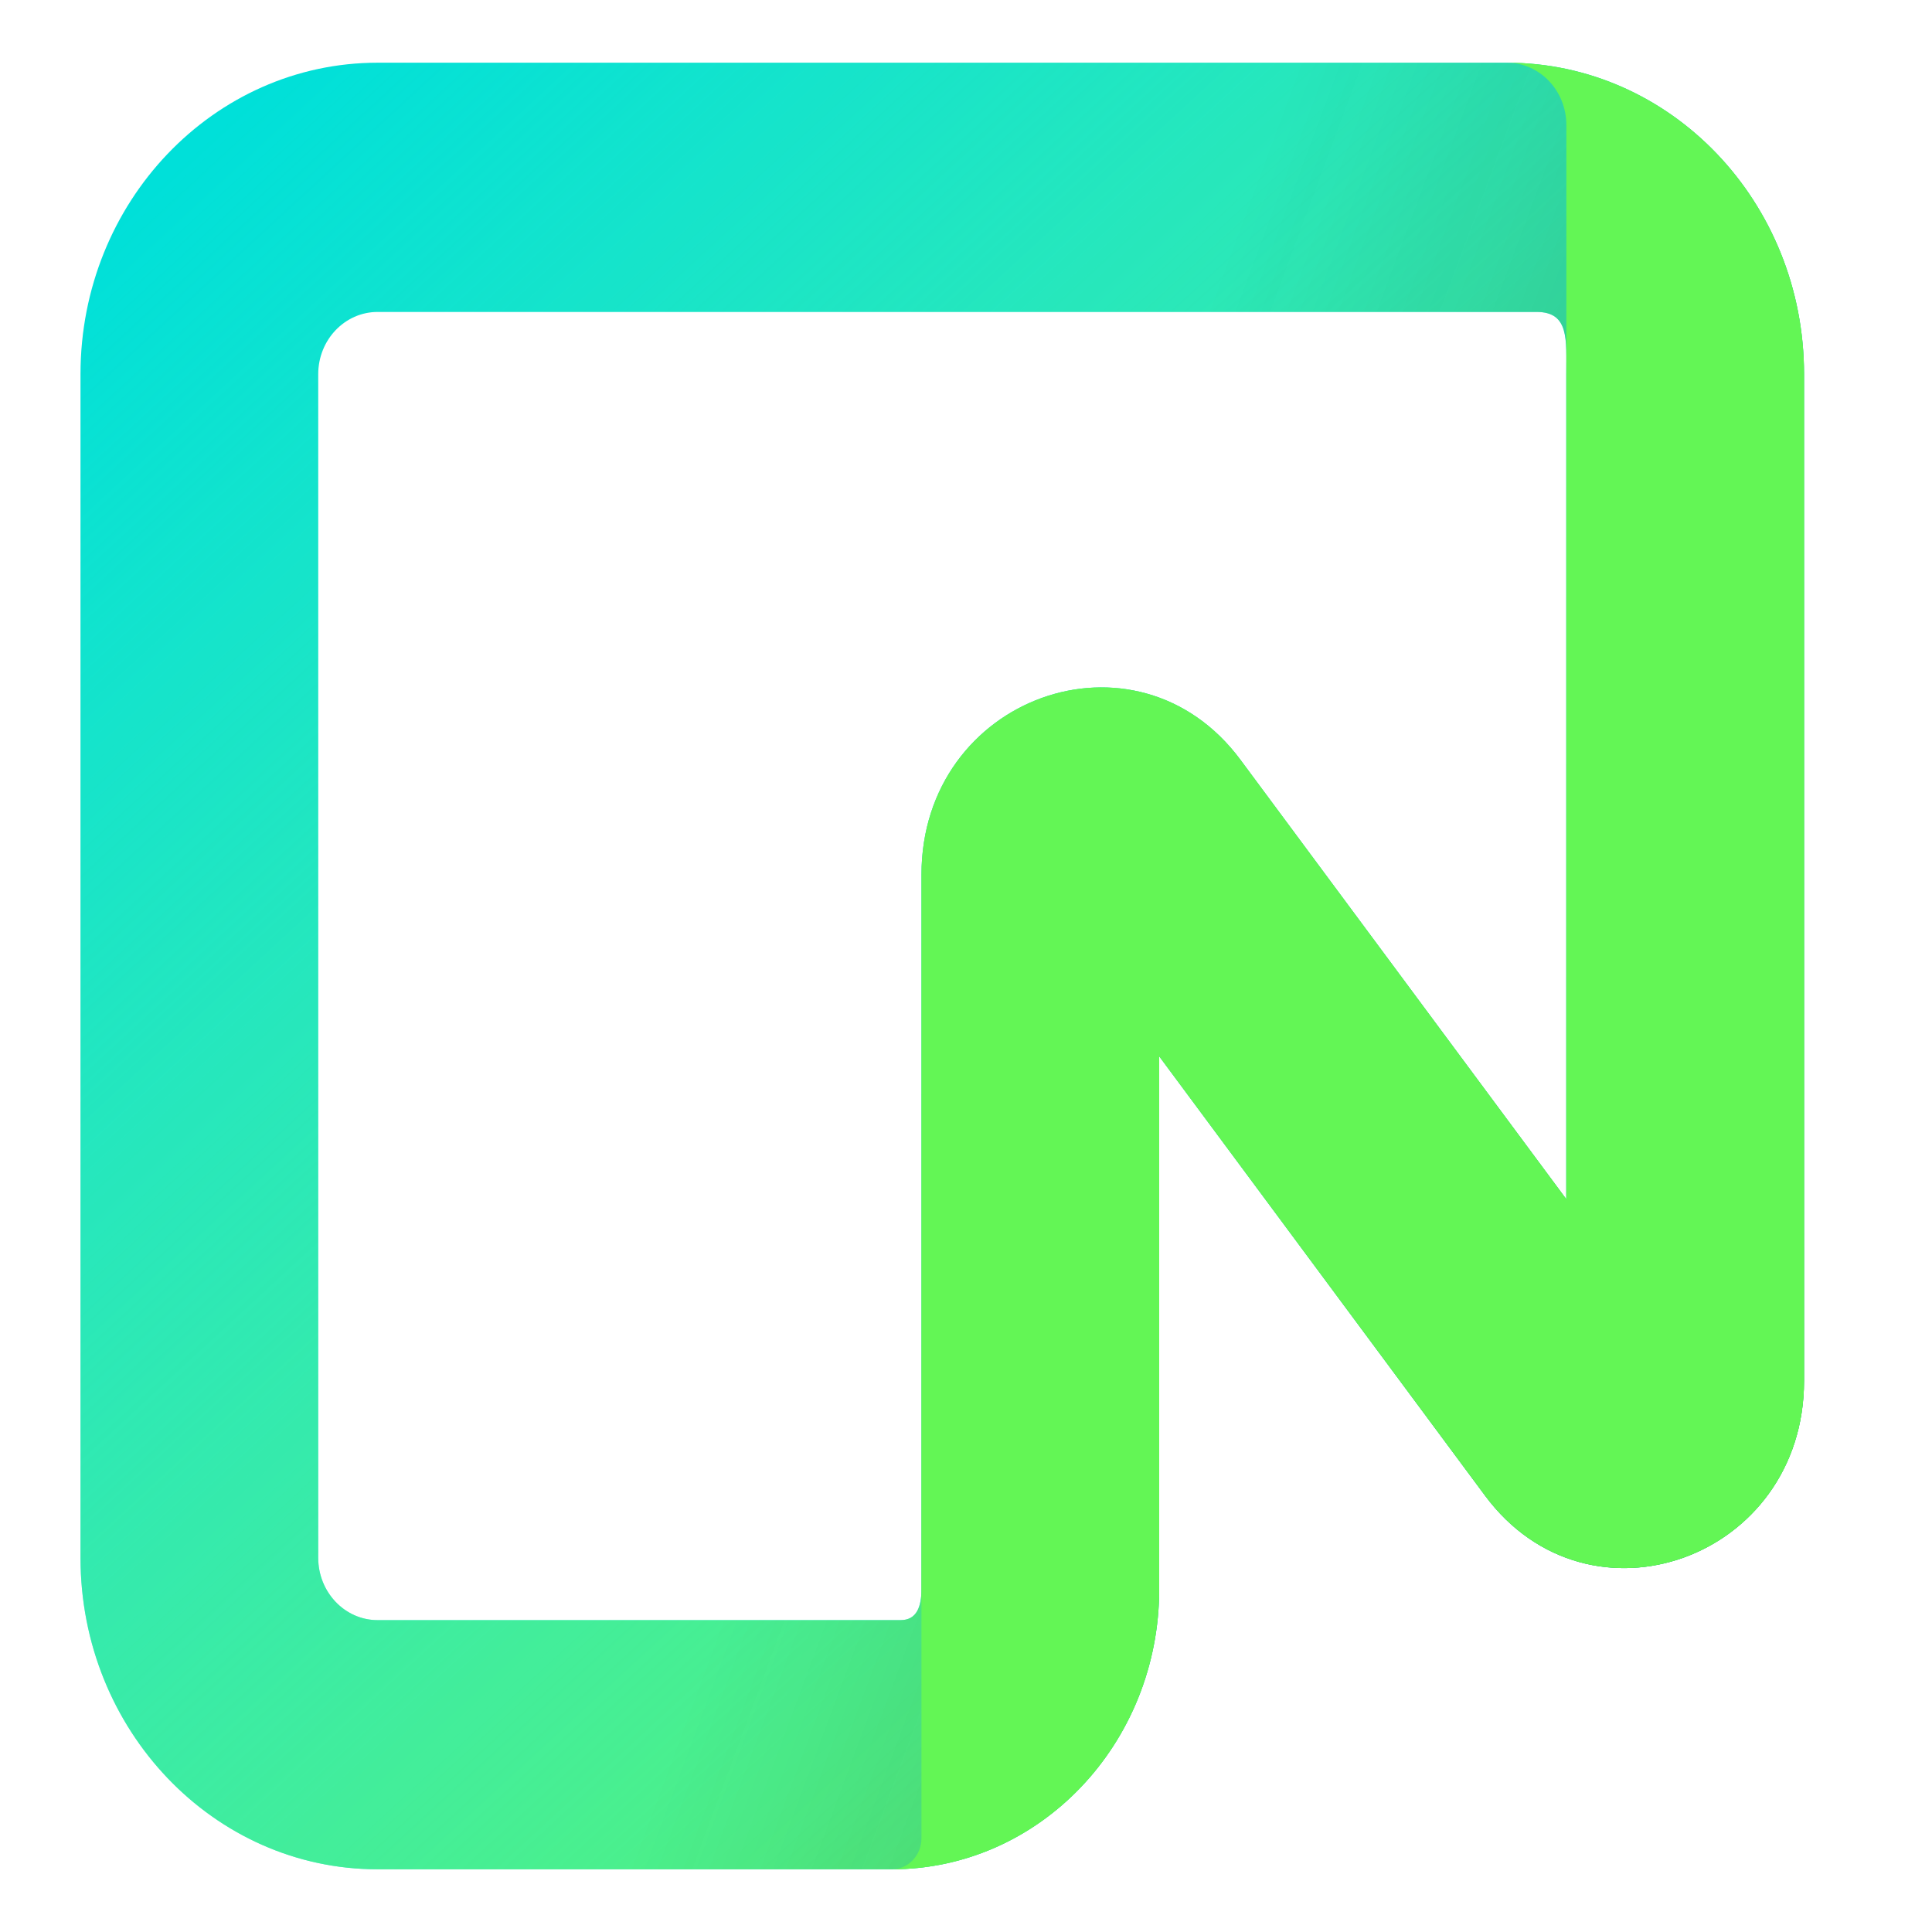 <svg width='200' height='200' viewBox='0 0 22 24' fill='none' xmlns='http://www.w3.org/2000/svg'><g id='Logo sign'><g id='Rectangle 3750 (Stroke)'><path fill-rule='evenodd' clip-rule='evenodd' d='M0 4.648C0 2.511 1.653 0.779 3.691 0.779H17.719C19.757 0.779 21.41 2.511 21.41 4.648V17.154C21.41 19.364 18.741 20.324 17.447 18.578L13.4 13.122V19.739C13.4 21.662 11.912 23.221 10.078 23.221H3.691C1.653 23.221 0 21.489 0 19.352V4.648ZM3.691 3.875C3.284 3.875 2.953 4.221 2.953 4.648V19.352C2.953 19.779 3.284 20.126 3.691 20.126H10.188C10.392 20.126 10.447 19.952 10.447 19.739V10.865C10.447 8.655 13.116 7.695 14.41 9.44L18.457 14.897V4.648C18.457 4.221 18.496 3.875 18.088 3.875H3.691Z' fill='#00E0D9'/><path fill-rule='evenodd' clip-rule='evenodd' d='M0 4.648C0 2.511 1.653 0.779 3.691 0.779H17.719C19.757 0.779 21.41 2.511 21.41 4.648V17.154C21.41 19.364 18.741 20.324 17.447 18.578L13.4 13.122V19.739C13.4 21.662 11.912 23.221 10.078 23.221H3.691C1.653 23.221 0 21.489 0 19.352V4.648ZM3.691 3.875C3.284 3.875 2.953 4.221 2.953 4.648V19.352C2.953 19.779 3.284 20.126 3.691 20.126H10.188C10.392 20.126 10.447 19.952 10.447 19.739V10.865C10.447 8.655 13.116 7.695 14.41 9.44L18.457 14.897V4.648C18.457 4.221 18.496 3.875 18.088 3.875H3.691Z' fill='url(#paint0_linear_543_202)'/><path fill-rule='evenodd' clip-rule='evenodd' d='M0 4.648C0 2.511 1.653 0.779 3.691 0.779H17.719C19.757 0.779 21.41 2.511 21.41 4.648V17.154C21.41 19.364 18.741 20.324 17.447 18.578L13.4 13.122V19.739C13.4 21.662 11.912 23.221 10.078 23.221H3.691C1.653 23.221 0 21.489 0 19.352V4.648ZM3.691 3.875C3.284 3.875 2.953 4.221 2.953 4.648V19.352C2.953 19.779 3.284 20.126 3.691 20.126H10.188C10.392 20.126 10.447 19.952 10.447 19.739V10.865C10.447 8.655 13.116 7.695 14.41 9.44L18.457 14.897V4.648C18.457 4.221 18.496 3.875 18.088 3.875H3.691Z' fill='url(#paint1_linear_543_202)' fill-opacity='0.4'/></g><path id='Rectangle 3750 (Stroke)_2' d='M17.719 0.779C19.758 0.779 21.411 2.511 21.411 4.648V17.154C21.411 19.364 18.742 20.324 17.447 18.578L13.4 13.122V19.739C13.4 21.662 11.913 23.221 10.078 23.221C10.282 23.221 10.447 23.048 10.447 22.834V10.865C10.447 8.655 13.116 7.695 14.411 9.44L18.458 14.897V1.553C18.458 1.126 18.127 0.779 17.719 0.779Z' fill='#63F655'/></g><defs><linearGradient id='paint0_linear_543_202' x1='21.41' y1='23.221' x2='1.579' y2='1.705' gradientUnits='userSpaceOnUse'><stop stop-color='#62F755'/><stop offset='1' stop-color='#8FF986' stop-opacity='0'/></linearGradient><linearGradient id='paint1_linear_543_202' x1='21.41' y1='23.221' x2='8.541' y2='18.446' gradientUnits='userSpaceOnUse'><stop stop-opacity='0.9'/><stop offset='1' stop-color='#1A1A1A' stop-opacity='0'/></linearGradient></defs></svg>